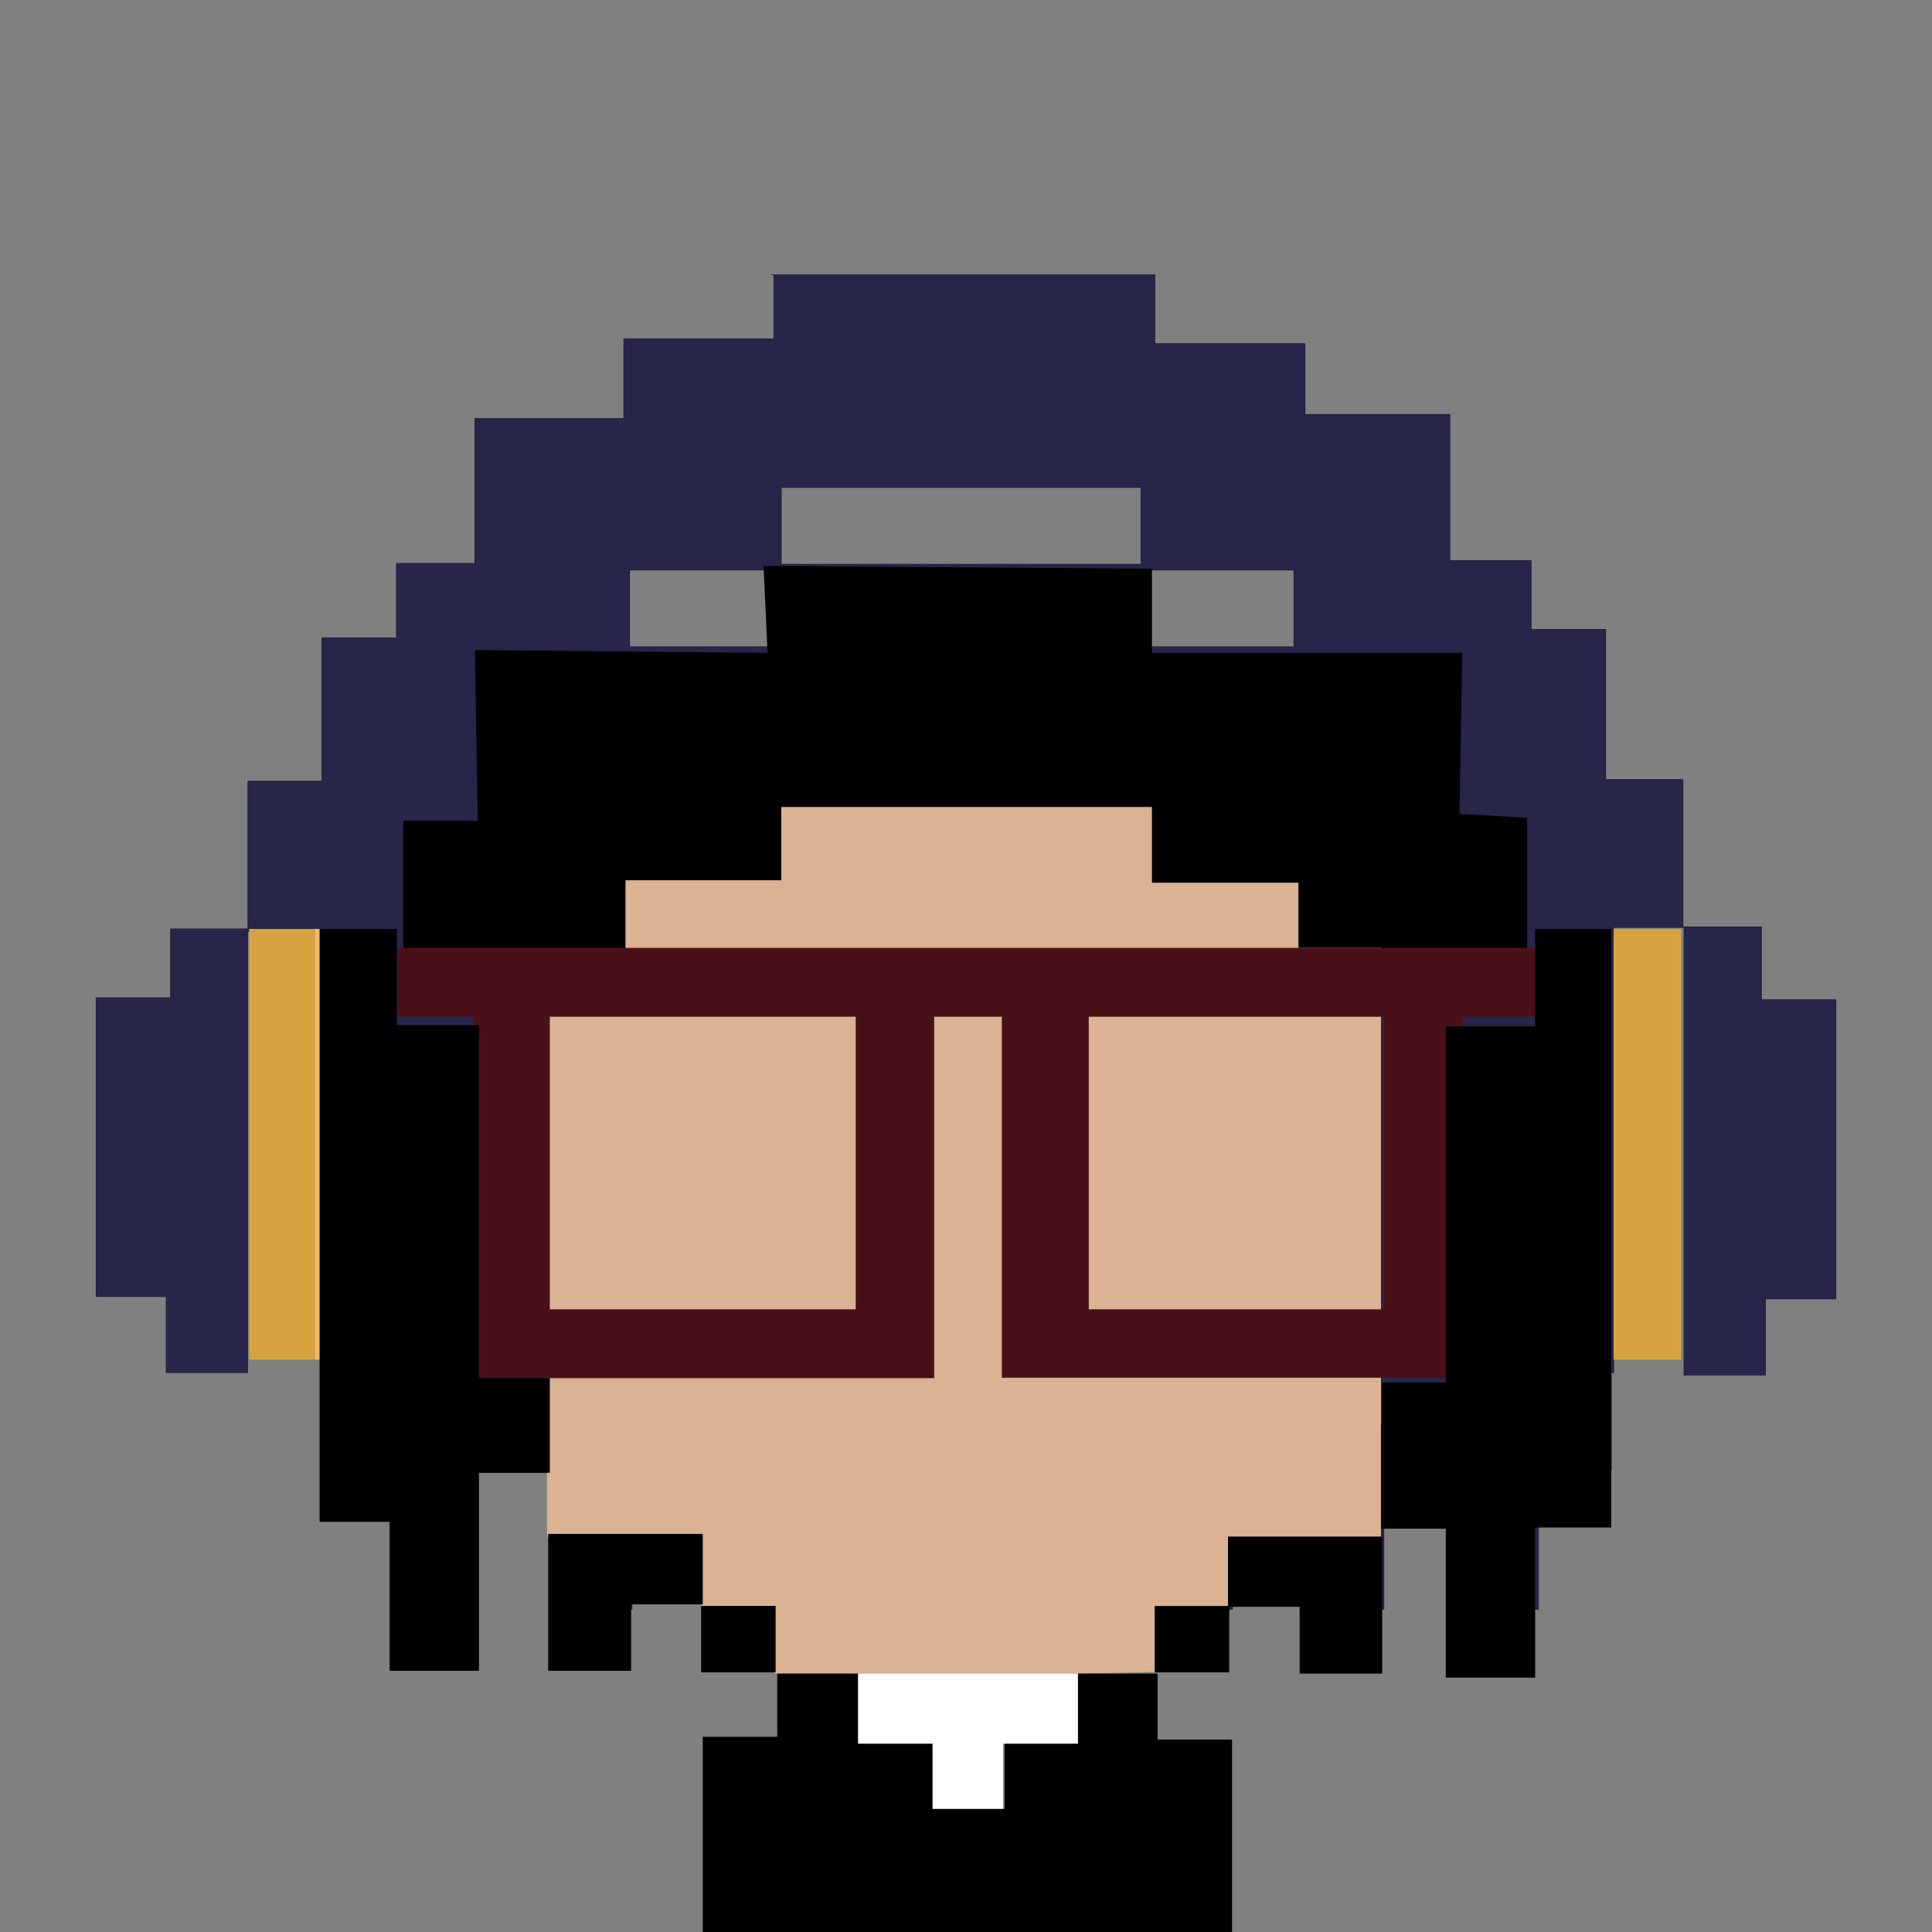 <?xml version="1.0" encoding="utf-8"?>
<!-- Generator: Adobe Illustrator 19.0.1, SVG Export Plug-In . SVG Version: 6.00 Build 0)  -->
<svg version="1.1" id="Calque_1" xmlns="http://www.w3.org/2000/svg" xmlns:xlink="http://www.w3.org/1999/xlink" x="0px" y="0px"
	 viewBox="-239 41 480 480" style="enable-background:new -239 41 480 480;" xml:space="preserve">
<rect x="-239" y="41" width="480" height="480" fill="#808080" stroke="none"/>
<style type="text/css">
	.st0{fill:#28254A;stroke:#1F1F3B;stroke-width:0.216;stroke-miterlimit:22.926;}
	.st1{fill:#DBB292;}
	.st2{fill:#D7A341;}
	.st3{fill:#F3BB65;}
	.st4{fill:#4A1018;}
	.st5{fill:#FFFFFF;}
</style>
<g>
	<path class="st0" d="M-47,109.3h94.9v17.1h37.3V144h36v36.3h20.2v17.1h18.5v37.3h1.7h17.5v36.6h19.5v18.1h18.5v74.3h-17.5v18.9
		h-20.2V271.4h-17.5V382h-0.6v24.2h-18.1v34.6h-17.5v-33.6h-20.9v33.6H86.3v-16.1H67.2v16.1H-64.1v-16.5H-82v16.5h-20.2v-34h-8.1
		h-8.1h-3.6v34h-17.5v-34h-19.8V272.4h-1.7l0,0h-16.5V382h-20.2v-18.9h-17.4v-74.2h18.5v-17.1h19.2v-36.7h8.4h8.4h1.6v-35.6h18.5
		V181h19.5v-36h37v-19.8h37.3v-15.8L-47,109.3L-47,109.3z M44.2,182.6v19.1h38.3v-19.1H44.2L44.2,182.6z M-44.9,162.1v19.1h89.4
		v-19.1H-44.9L-44.9,162.1z M-82.6,182.6v19.1h38.3v-19.1H-82.6z"/>
	<polygon points="-138.8,283.2 -138.8,244.9 -120.3,244.9 -121,202.5 -48.3,203.2 -49.3,181.6 47.2,182.3 47.2,203.2 124.3,203.2 
		123.6,243.2 140.4,244.2 140.4,284.2 82.2,284.9 	"/>
	<polygon class="st1" points="-103.1,278.2 -93.4,278.2 -83.6,278.2 -83.6,259.7 -44.9,259.7 -44.9,241.5 47.2,241.5 47.2,260.3 
		83.6,260.3 83.6,276.5 104.1,276.5 104.1,422.8 66.1,422.8 66.1,440.2 47.9,440.2 47.9,440.2 47.9,456.4 29.4,456.8 -46.6,456.8 
		-46.6,440 -64.8,440 -64.8,422.8 -103.1,422.8 	"/>
	<rect x="161.9" y="271.8" class="st2" width="16.8" height="107"/>
	<rect x="-177.1" y="271.8" class="st2" width="16.8" height="107"/>
	<rect x="-160.7" y="271.8" class="st3" width="2" height="107"/>
	<path class="st4" d="M-102.4,366.3h76v-72.7h-76V366.3L-102.4,366.3z M9.9,366.3v-72.7H-6.9v72.6v17.2H-121v-17.2h-0.3v-72.6h-18.8
		v-17.1h282.5v17.1h-17.9v72.6v0.6v16.5H9.9V366.3L9.9,366.3z M31.5,366.3h73.3v-72.7H31.5V366.3L31.5,366.3z"/>
	<rect x="-120.3" y="383.4" width="17.9" height="23.5"/>
	<polygon points="-140.4,295.7 -120,295.7 -120,456.1 -142.2,456.1 -142.2,419.1 -159.6,419.1 -159.6,271.8 -140.4,271.8 	"/>
	<polygon points="120.2,296 142.4,296 142.4,271.8 161.3,271.8 161.3,420.5 142.4,420.5 142.4,457.8 120.2,457.8 120.2,420.8 
		104.1,420.8 104.1,394.9 120.2,394.9 	"/>
	<polygon points="-64.4,422.1 -102.8,422.1 -102.8,456.1 -82.2,456.1 -82.2,439.6 -64.4,439.6 -64.4,456.1 -64.4,456.1 	"/>
	<rect x="-64.8" y="440" width="18.5" height="16.5"/>
	<rect x="47.9" y="440" width="18.5" height="16.5"/>
	<rect x="104.4" y="384.5" width="18.5" height="16.5"/>
	<polygon points="-25.8,456.8 -25.8,473.5 -25.8,474.2 -7.3,474.2 -7.3,490.4 10.6,490.4 10.6,474.2 28.8,474.2 28.8,473.5 
		28.8,456.8 48.6,456.8 48.6,473.2 67.1,473.2 67.1,477 67.1,521 -21.1,521 -26.1,521 -26.4,521 -32.8,521 -64.4,521 -64.4,472.5 
		-45.9,472.5 -45.9,456.8 	"/>
	<polygon points="66.1,422.8 104.4,422.8 104.4,456.8 83.9,456.8 83.9,440.2 72.1,440.2 66.1,440.2 66.1,440.2 	"/>
	<polygon class="st5" points="28.8,456.8 -25.8,456.8 -25.8,474.2 -7.3,474.2 -7.3,490.4 10.2,490.4 10.2,474.2 28.8,474.2 	"/>
</g>
</svg>
